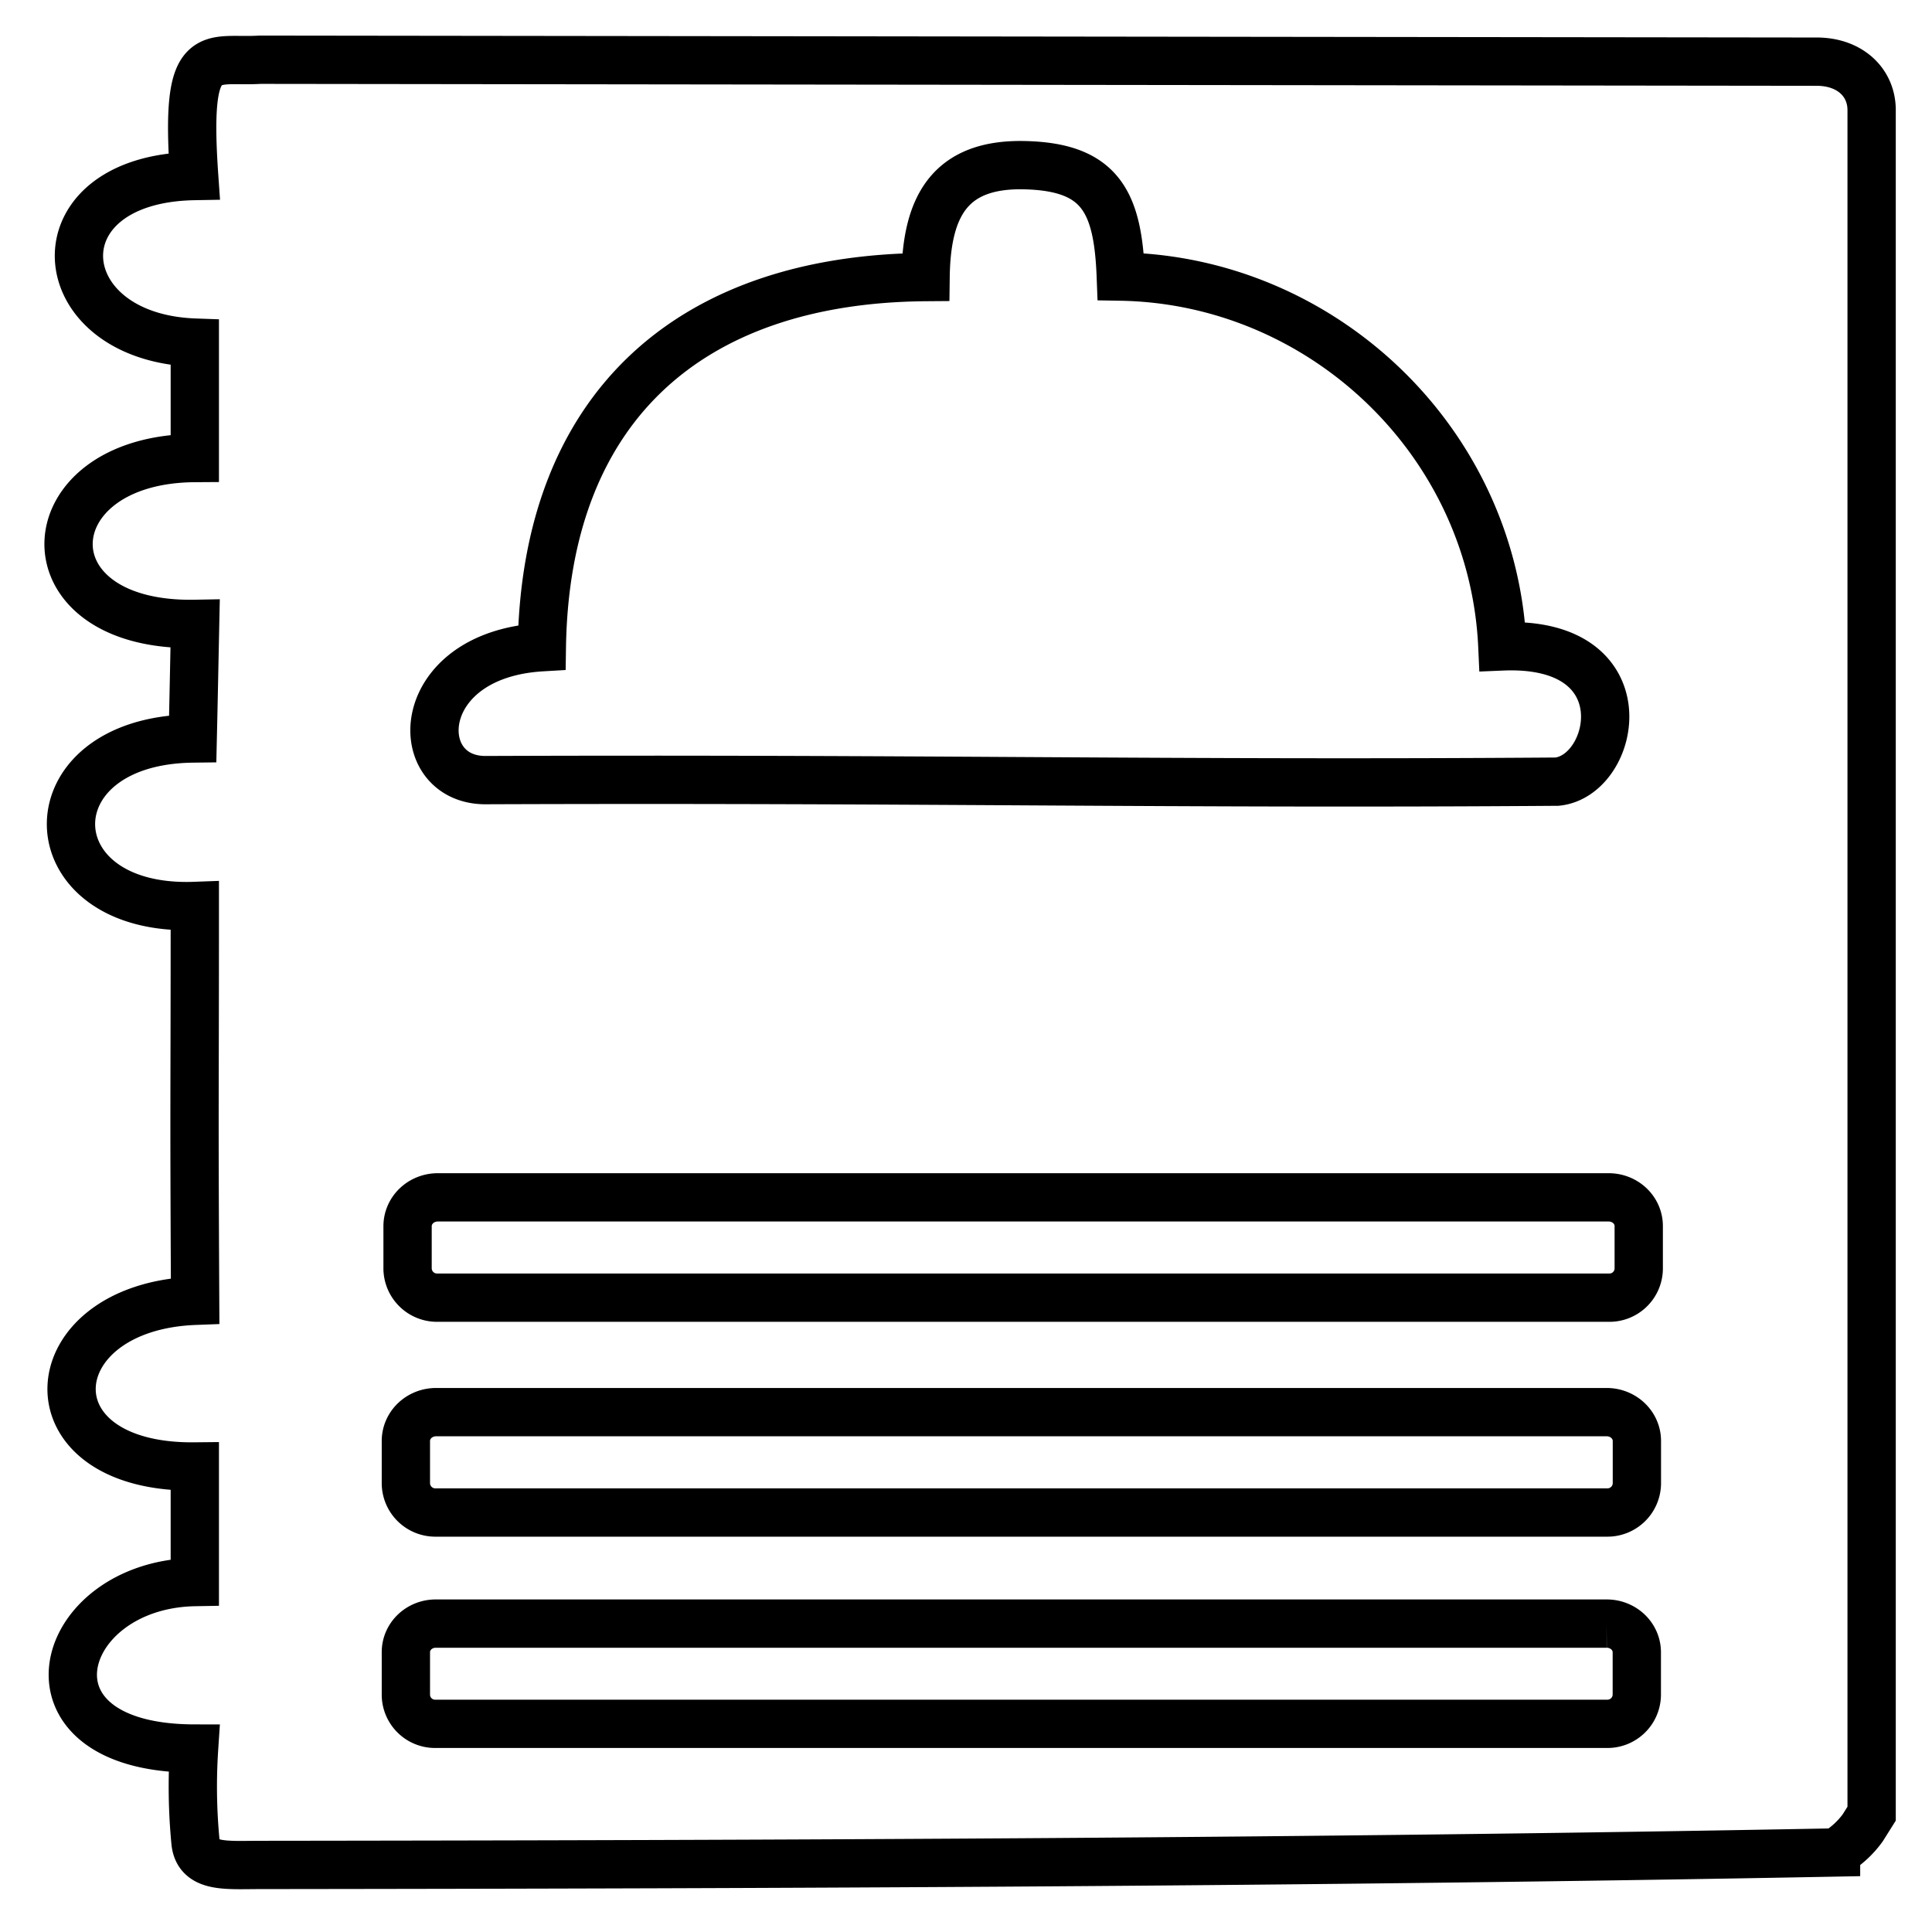 <svg xmlns="http://www.w3.org/2000/svg" stroke="currentColor" fill="none" stroke-width=".6" viewBox="0 0 24 24">
   <path
      d="M3.23.742C2.6.78 2.295.51 2.412 2.187.426 2.222.58 4.19 2.42 4.256V5.69C.382 5.703.275 7.79 2.424 7.75c-.01.475-.019.95-.03 1.424-2.044.025-1.997 2.155.026 2.08 0 2.626-.01 2.152.004 4.905-1.963.074-2.127 2.08-.004 2.058v1.436c-1.728.031-2.29 2.063-.009 2.068a7.87 7.518 0 00.017 1.157c.03.33.382.289.803.289 6.499-.007 13.086-.032 19.577-.155a1.167 1.115 0 00.332-.307l.11-.175V1.378c.005-.346-.26-.605-.666-.612zm9.5 1.31c.945.022 1.158.46 1.193 1.384 2.502.043 4.625 2.046 4.74 4.594 1.752-.073 1.415 1.603.68 1.68-4.774.035-7.833-.04-13.322-.019-.94-.011-.905-1.556.71-1.651.045-2.992 1.85-4.575 4.767-4.598.011-.862.287-1.413 1.233-1.39zM5.439 14.874h14.545a.373.356 0 01.373.358v.53a.364.364 0 01-.373.358H5.438a.366.366 0 01-.375-.357v-.531a.375.358 0 01.375-.358zm-.021 2.668H19.96a.375.358 0 01.374.358v.53a.366.366 0 01-.374.359H5.417a.366.366 0 01-.375-.358V17.9a.375.358 0 01.375-.358zm-.002 2.627h14.542a.373.356 0 01.375.356v.533a.365.365 0 01-.375.356H5.415a.363.363 0 01-.373-.356v-.533a.37.354 0 01.373-.356z" />
</svg>